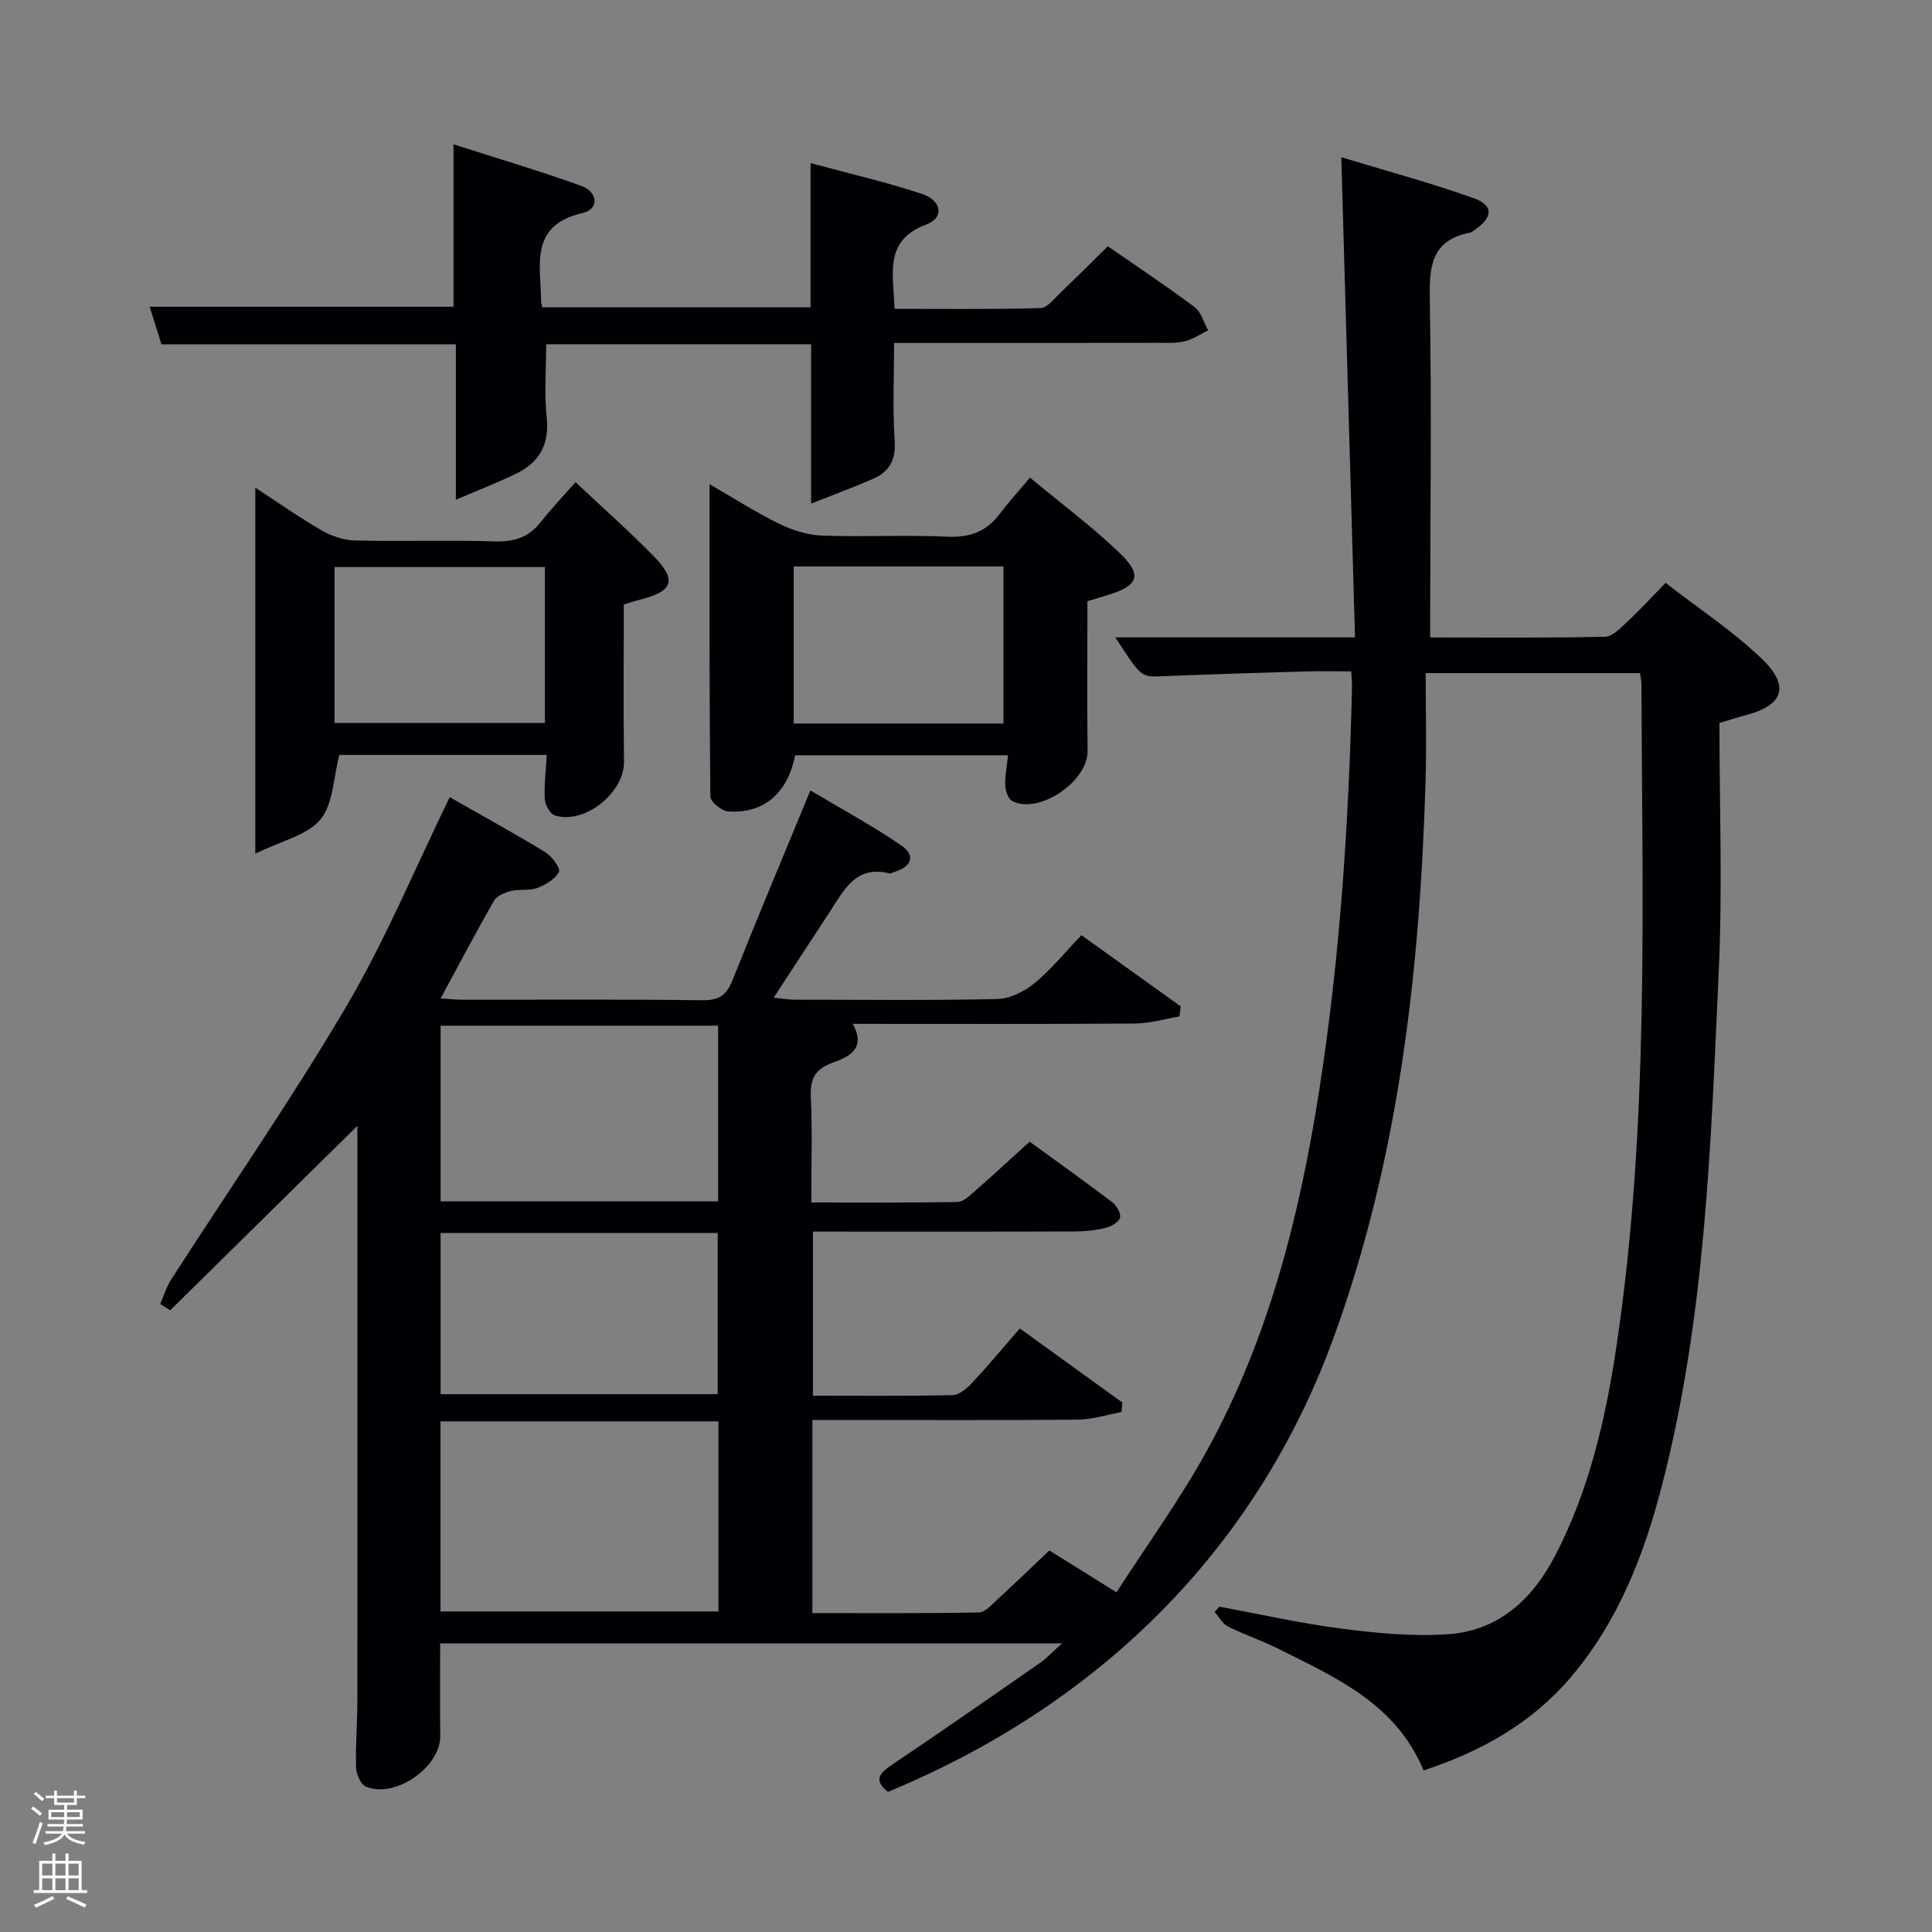 <svg enable-background="new 0 0 400 400" viewBox="0 0 400 400" xmlns="http://www.w3.org/2000/svg"><rect x="0" y="0" width="400" height="400" fill="#808080" stroke="none"/><path d="m6.44 374.46.42-.45c.65.47 1.27.95 1.85 1.44l-.45.49c-.65-.56-1.25-1.06-1.82-1.48m.93 7.33-.63-.26c.55-1.36 1.05-2.8 1.52-4.33.19.1.38.19.59.27-.46 1.29-.95 2.73-1.48 4.32m-.38-10.38.44-.42c.43.34 1.01.82 1.74 1.44l-.49.49c-.53-.51-1.09-1.01-1.69-1.51m2.5.35h1.72v-1.04h.59v1.04h3.52v-1.04h.59v1.04h1.75v.53h-1.75v1.42h-2.03v.97h3.22v2.03h-3.24c0 .35-.01.66-.03.93h3.32v.53h-3.37c-.03.27-.08.58-.15.94h3.96v.53h-3.71c.67.92 1.93 1.48 3.79 1.68-.13.24-.23.44-.29.59-2.13-.38-3.48-1.08-4.04-2.12-.43.97-1.77 1.72-4.03 2.23-.09-.19-.2-.37-.33-.55 2.1-.42 3.37-1.03 3.81-1.83h-3.36v-.53h3.58c.08-.29.13-.61.16-.94h-3.33v-.53h3.39c.02-.27.04-.58.04-.93h-3.23v-2.03h3.25v-.97h-2.07v-1.42h-1.73zm1.12 3.44v1h2.65c.01-.3.02-.44.02-.4v-.25-.35zm1.19-2h3.52v-.91h-3.52zm4.71 2h-2.63v.59c0 .15-.01.28-.01.4h2.64z" fill="#fafbfc"/><path d="m13.56 383.74h.63v1.52h2.72v6.07h1.13v.6h-11.06v-.6h1.13v-6.07h2.73v-1.52h.63v1.52h2.1v-1.52zm-2.69 8.83.38.56c-1.24.63-2.53 1.25-3.85 1.85-.1-.21-.21-.42-.34-.63 1.36-.55 2.63-1.15 3.81-1.78m-2.13-4.27h2.1v-2.45h-2.1zm0 3.04h2.1v-2.46h-2.1zm2.72-3.04h2.1v-2.45h-2.1zm0 3.04h2.1v-2.46h-2.1zm6.07 3.6c-1.41-.71-2.7-1.3-3.86-1.78l.35-.56c1.45.62 2.75 1.19 3.88 1.72zm-1.25-9.09h-2.1v2.45h2.1zm-2.09 5.49h2.1v-2.46h-2.1z" fill="#fafbfc"/><g fill="#010105"><path d="m168.19 294v39.97c11.6 0 23.04.09 34.47-.13 1.33-.03 2.73-1.67 3.92-2.76 3.55-3.26 7.02-6.61 10.67-10.07 4.28 2.66 8.46 5.26 13.91 8.66 6.34-9.85 13.17-19.23 18.72-29.33 12.8-23.27 19.19-48.62 23.27-74.72 4.32-27.65 6.11-55.47 6.77-83.4.02-.82-.08-1.64-.17-3.22-3.15 0-6.24-.08-9.32.01-9.97.29-19.95.59-29.92 1-4.22.17-4.21.29-9.58-8.05h49.61c-.95-33.32-1.88-65.98-2.84-99.41 8.81 2.68 18.18 5.21 27.3 8.44 4.32 1.53 4.15 4.06.19 6.69-.28.18-.56.43-.86.49-8.32 1.63-8.42 7.45-8.3 14.39.37 21.48.1 42.98.07 64.47v4.95c12.33 0 24.27.12 36.2-.15 1.61-.04 3.32-1.91 4.72-3.21 2.55-2.37 4.9-4.96 7.82-7.95 6.78 5.27 13.77 9.88 19.75 15.55 6.2 5.87 4.69 9.89-3.51 11.95-1.27.32-2.52.75-5.09 1.52 0 16.84.65 34-.13 51.09-1.64 35.82-2.72 71.77-11.77 106.78-3.73 14.43-9.07 28.17-18.88 39.7-8.1 9.53-18.56 15.37-30.47 19.29-5.73-13.83-18.15-19.2-30.03-25.17-3.41-1.71-7.06-2.92-10.47-4.63-1.14-.57-1.86-1.99-2.77-3.02.34-.36.68-.72 1.02-1.08 8.46 1.56 16.87 3.47 25.38 4.56 7.22.93 14.61 1.63 21.83 1.15 10.52-.7 17.55-7.19 22.29-16.31 7.16-13.77 10.52-28.7 12.76-43.85 6.71-45.31 5.26-90.96 5.09-136.55 0-.65-.16-1.29-.29-2.29-14.48 0-28.88 0-44.38 0 0 7.43.2 15.01-.03 22.58-1.18 39.01-5.47 77.5-18.85 114.52-16.29 45.09-49.53 76.78-92.46 94.53-3.21-2.59-1.53-4.01 1.08-5.77 10.2-6.87 20.3-13.89 30.39-20.92 1.43-.99 2.63-2.32 4.56-4.05-43.46 0-86.03 0-128.73 0 0 6.36-.06 12.75.02 19.14.08 6.45-9.32 13.06-15.4 10.51-1.08-.45-1.99-2.59-2.03-3.97-.13-4.65.27-9.32.27-13.98.02-37.98.01-75.97.01-113.97 0-1.61 0-3.22 0-4.89-13.1 12.91-25.94 25.56-38.77 38.2-.69-.44-1.37-.88-2.06-1.32.75-1.69 1.29-3.52 2.27-5.06 12.14-18.87 24.96-37.34 36.33-56.66 8.05-13.69 14.17-28.51 21.34-43.2 6.31 3.6 13.14 7.34 19.78 11.38 1.37.83 3.21 3.35 2.83 4.08-.77 1.51-2.74 2.68-4.47 3.33-1.65.62-3.67.19-5.42.62-1.29.32-2.95.99-3.55 2.02-3.71 6.46-7.18 13.07-11.05 20.23 1.83.12 3.06.26 4.28.27 16.66.02 33.33-.11 49.99.11 3.45.04 4.96-1.14 6.17-4.19 5.1-12.79 10.44-25.48 16.11-39.25 6.53 3.9 12.9 7.32 18.82 11.39 3.05 2.09 2.18 4.41-1.52 5.52-.32.1-.68.33-.95.26-7.04-1.76-9.45 3.61-12.4 8.07-3.74 5.67-7.43 11.38-11.54 17.67 1.88.19 3.08.41 4.28.41 14 .02 28 .18 41.99-.13 2.61-.06 5.6-1.54 7.69-3.25 3.45-2.83 6.31-6.38 9.75-9.97 7.07 5.07 13.82 9.9 20.56 14.74-.09.69-.19 1.39-.28 2.08-3.05.51-6.1 1.45-9.16 1.47-19.32.14-38.65.07-58.47.07 2.86 5.14-.79 6.83-4.19 8.06-3.56 1.29-4.66 3.28-4.49 7.02.34 7.11.1 14.25.1 21.9 10.36 0 20.31.08 30.25-.1 1.22-.02 2.53-1.3 3.6-2.23 3.75-3.29 7.41-6.68 11.36-10.26 5.31 3.86 11.26 8.11 17.08 12.52.9.68 1.85 2.3 1.63 3.2-.22.91-1.78 1.83-2.91 2.11-2.07.51-4.26.75-6.4.76-17.98.06-35.95.03-54.27.03v33.97c9.68 0 19.29.1 28.9-.11 1.38-.03 2.97-1.37 4.03-2.51 3.4-3.65 6.59-7.49 9.9-11.3 7.91 5.71 14.57 10.52 21.23 15.33-.05.66-.1 1.32-.16 1.98-3.02.55-6.03 1.54-9.06 1.57-16.33.16-32.66.07-48.99.07-1.79.01-3.61.01-5.97.01zm-76.99 39.63h57.55c0-13.3 0-26.22 0-39.35-19.28 0-38.31 0-57.55 0zm.02-84.89h57.46c0-12.31 0-24.35 0-36.38-19.35 0-38.38 0-57.46 0zm0 39.91h57.37c0-11.4 0-22.45 0-33.38-19.32 0-38.24 0-57.37 0z"/><path d="m167.93 104.27c0-11.89 0-22.31 0-33-18.29 0-36.22 0-54.85 0 0 4.99-.42 10.12.11 15.16.6 5.66-1.58 9.35-6.41 11.68-3.78 1.82-7.7 3.34-12.4 5.36 0-11.59 0-21.76 0-32.19-20.19 0-40.3 0-60.95 0-.79-2.53-1.62-5.14-2.44-7.77h62.9c0-10.7 0-21.46 0-33.63 9.35 3 17.99 5.55 26.45 8.6 3.44 1.24 3.82 4.81.28 5.62-11.06 2.55-8.68 10.75-8.59 18.16 0 .33.1.65.22 1.36h55.57c0-9.68 0-19.44 0-29.85 8.1 2.19 15.69 3.93 23.05 6.37 4.15 1.37 4.66 4.94.96 6.32-8.96 3.33-6.83 10.27-6.63 17.48 10.05 0 20.14.13 30.22-.15 1.43-.04 2.89-2.01 4.19-3.25 3.25-3.09 6.41-6.26 9.76-9.55 6.01 4.17 12.1 8.2 17.93 12.57 1.38 1.03 1.91 3.19 2.83 4.83-1.57.77-3.07 1.82-4.73 2.24-1.74.44-3.63.35-5.45.35-18.12.03-36.25.02-54.84.02 0 7.01-.33 13.64.12 20.21.28 4.01-1.09 6.45-4.48 7.93-3.96 1.73-8.01 3.22-12.82 5.13z"/><path d="m225.14 124.47c0 10.44-.09 20.74.03 31.04.07 6.25-10 13.15-15.58 10.36-.84-.42-1.41-2.1-1.46-3.23-.09-1.94.33-3.9.57-6.27-14.95 0-29.5 0-44.07 0-1.58 7.83-6.39 12.09-13.84 11.64-1.35-.08-3.71-2.01-3.72-3.1-.22-21.23-.17-42.47-.17-64.66 5.38 3.1 9.8 5.95 14.5 8.23 2.71 1.32 5.84 2.3 8.82 2.41 8.65.31 17.32-.17 25.96.22 4.6.21 7.99-1.03 10.74-4.64 1.89-2.49 4.01-4.82 6.33-7.58 6.91 5.75 13.22 10.4 18.77 15.81 4.53 4.41 3.59 6.58-2.51 8.44-1.39.44-2.8.86-4.37 1.33zm-17.38 25.33c0-11.14 0-21.73 0-32.52-14.61 0-28.98 0-43.43 0v32.52z"/><path d="m119.16 99.83c5.92 5.57 11.28 10.29 16.25 15.39 4.78 4.91 3.9 7.22-2.84 8.92-1.11.28-2.2.65-3.42 1.02 0 10.95-.1 21.75.04 32.55.08 6.38-8.11 13.04-14.28 11.13-.99-.31-2.04-2.15-2.11-3.33-.17-2.95.22-5.93.4-9.21-14.56 0-29.11 0-42.94 0-1.25 4.74-1.25 10.15-3.91 13.35-2.73 3.29-8.06 4.41-13.49 7.1 0-26.36 0-50.88 0-75.78 4.45 2.9 8.99 6.1 13.78 8.87 2.03 1.18 4.56 2 6.89 2.06 9.65.23 19.31-.11 28.95.19 4.02.12 7.03-.88 9.51-4.04 2.14-2.73 4.56-5.26 7.17-8.22zm-6.34 17.57c-14.91 0-29.28 0-43.55 0v32.29h43.55c0-10.9 0-21.49 0-32.29z"/></g></svg>